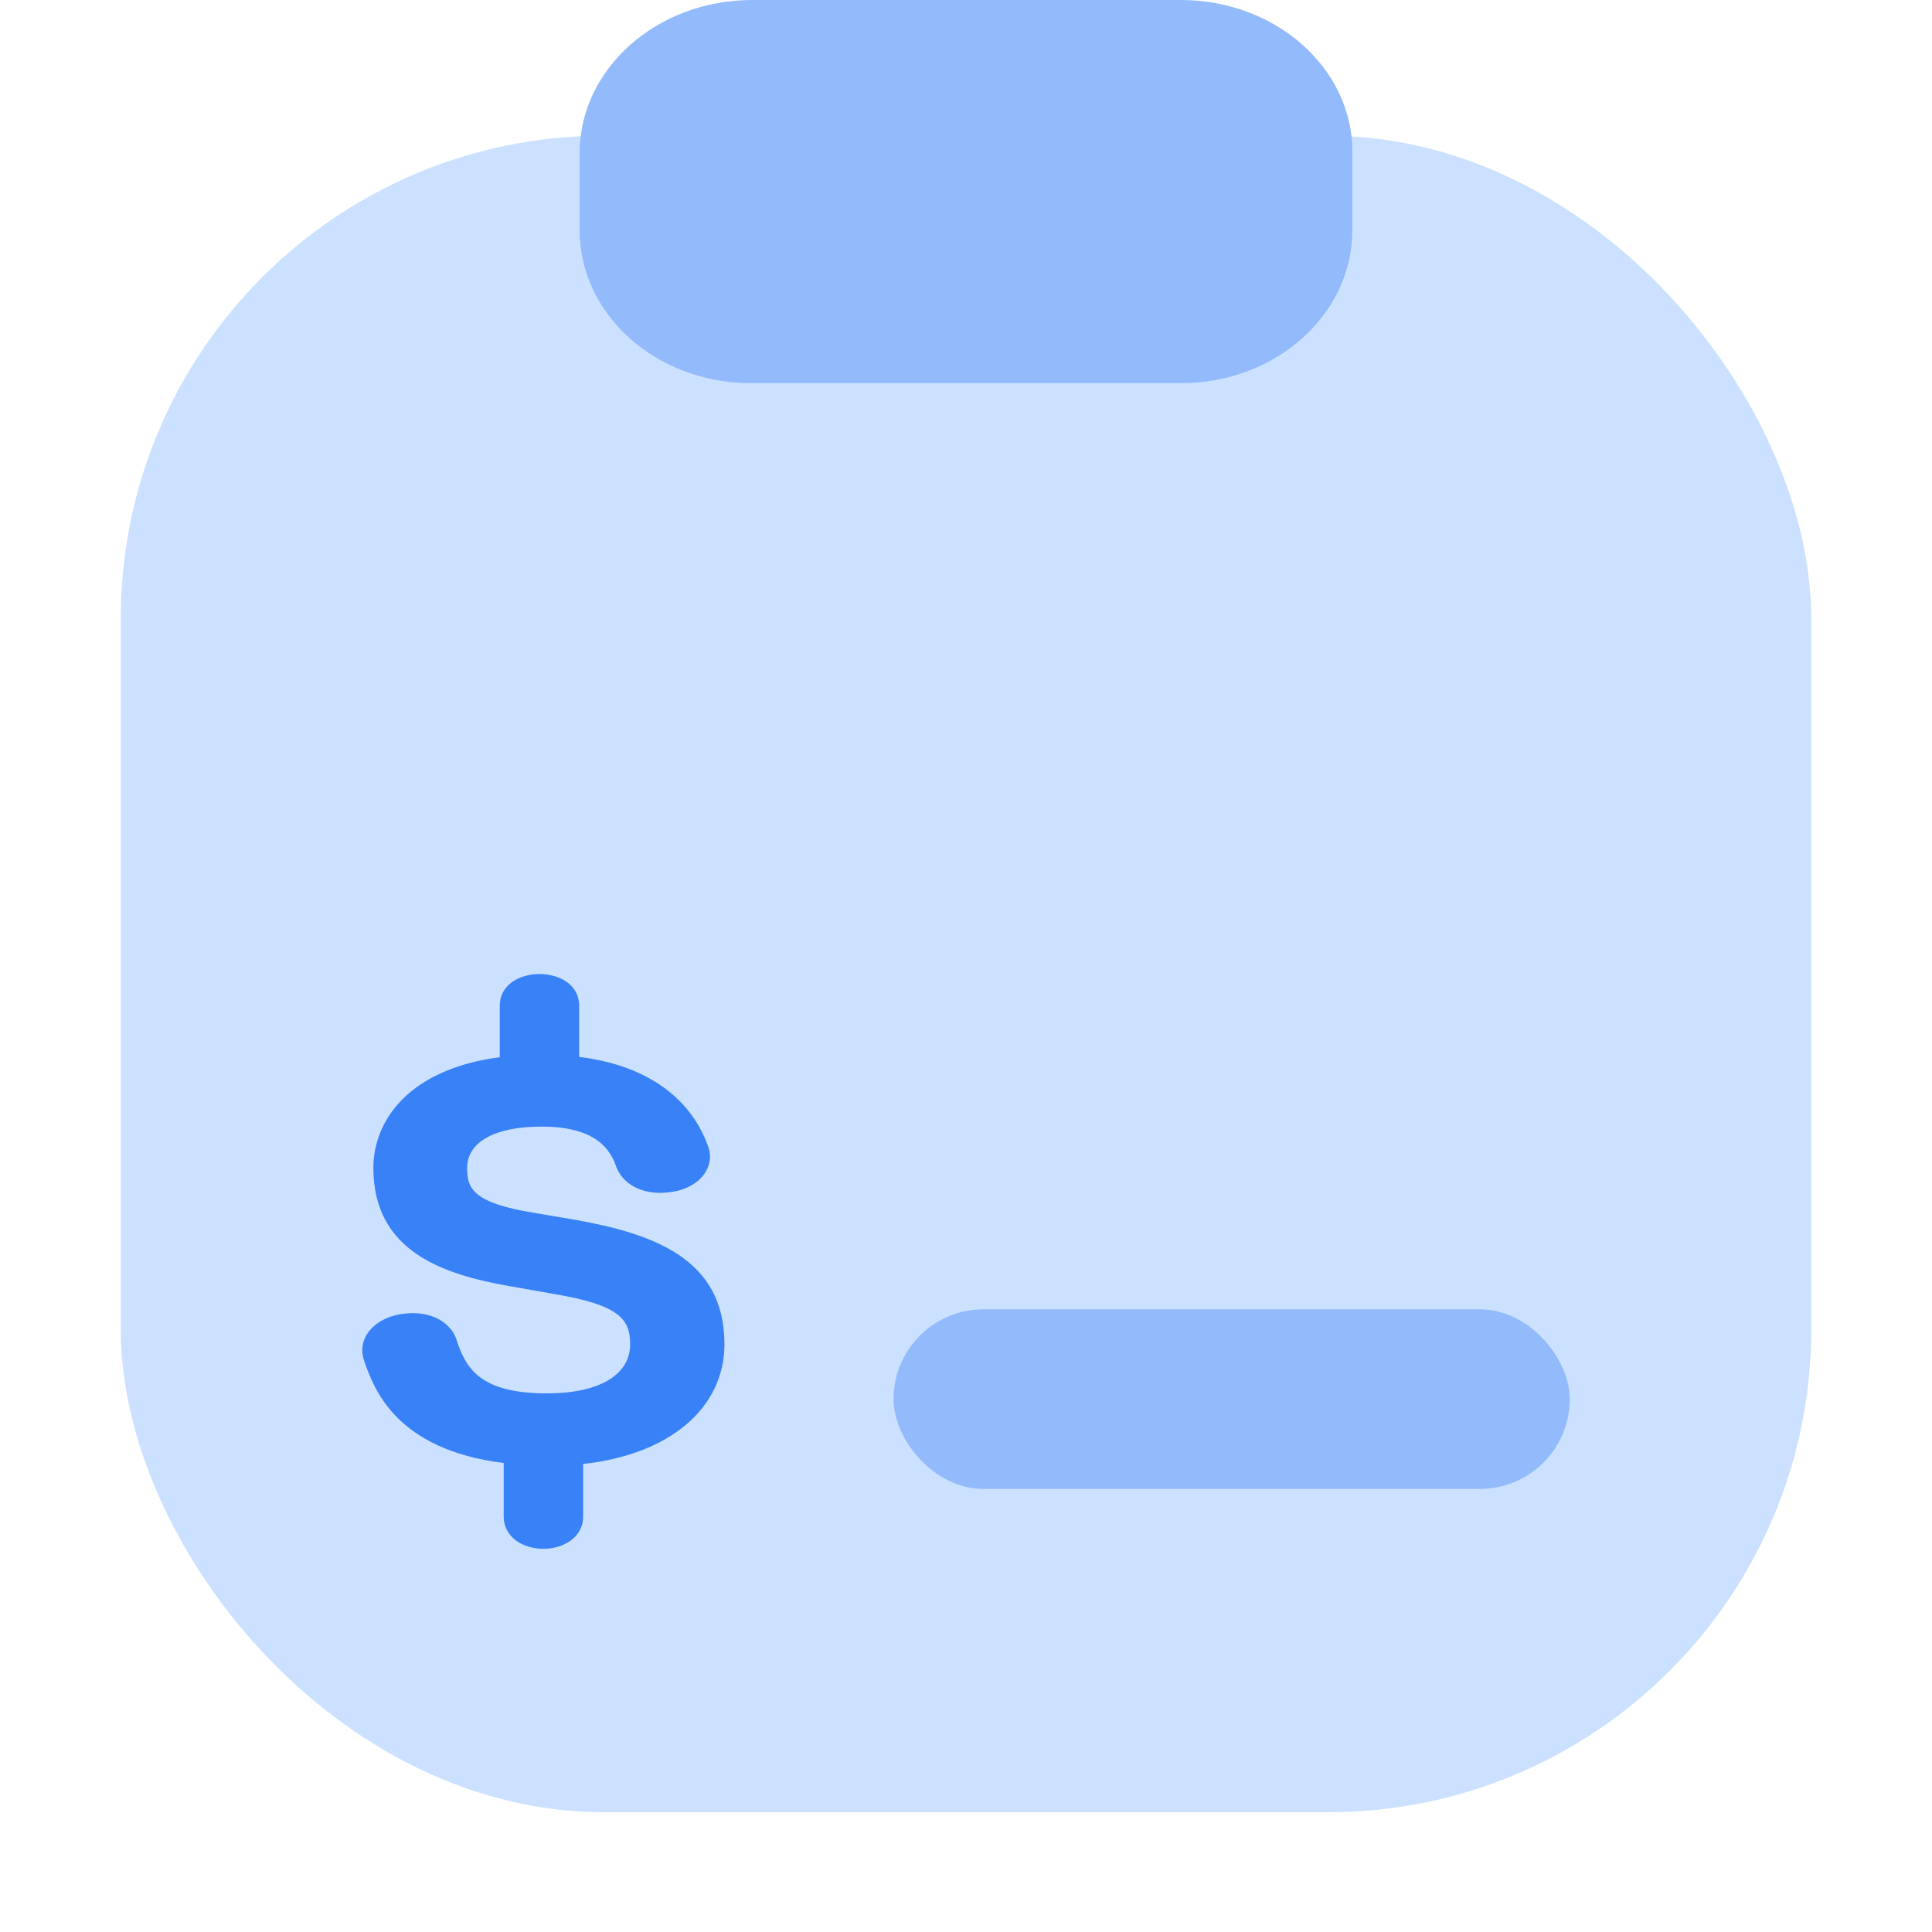 <svg width="24" height="24" viewBox="0 0 24 24" fill="none" xmlns="http://www.w3.org/2000/svg">
<rect x="1.5" y="1.686" width="21" height="20.826" rx="6" fill="#CCE1FF"/>
<path d="M14.669 0H9.342C8.164 0 7.2 0.851 7.2 1.904V2.856C7.2 3.909 8.152 4.76 9.331 4.76H14.669C15.848 4.76 16.8 3.909 16.8 2.856V1.904C16.811 0.851 15.848 0 14.669 0Z" fill="#93BAFB"/>
<path d="M8.999 16.693C8.999 15.628 8.103 15.323 7.134 15.151L6.621 15.064C5.861 14.939 5.803 14.754 5.803 14.507C5.803 14.187 6.148 13.995 6.725 13.995C7.409 13.995 7.584 14.283 7.657 14.499L7.664 14.517C7.75 14.706 7.95 14.818 8.2 14.818C8.264 14.818 8.322 14.81 8.366 14.803C8.633 14.758 8.82 14.579 8.82 14.368C8.82 14.316 8.808 14.264 8.786 14.213C8.649 13.844 8.263 13.262 7.195 13.129V12.495C7.195 11.968 6.208 11.968 6.208 12.495V13.133C5.061 13.283 4.638 13.937 4.638 14.507C4.638 15.544 5.5 15.833 6.342 15.979L6.898 16.077C7.689 16.212 7.828 16.385 7.828 16.698C7.828 17.081 7.442 17.309 6.795 17.309C5.955 17.309 5.784 16.992 5.669 16.636C5.602 16.439 5.39 16.312 5.128 16.312C5.07 16.312 5.025 16.319 4.969 16.326L4.953 16.329C4.682 16.383 4.5 16.562 4.5 16.774C4.5 16.814 4.509 16.848 4.515 16.876L4.524 16.907C4.646 17.253 4.915 18.006 6.257 18.174V18.838C6.257 19.102 6.505 19.24 6.75 19.24C6.995 19.24 7.244 19.102 7.244 18.838V18.186C8.309 18.07 9 17.5 9 16.693" fill="#3981F7"/>
<rect x="11.1" y="16.265" width="8.4" height="2.231" rx="1.116" fill="#93BAFB"/>
</svg>
